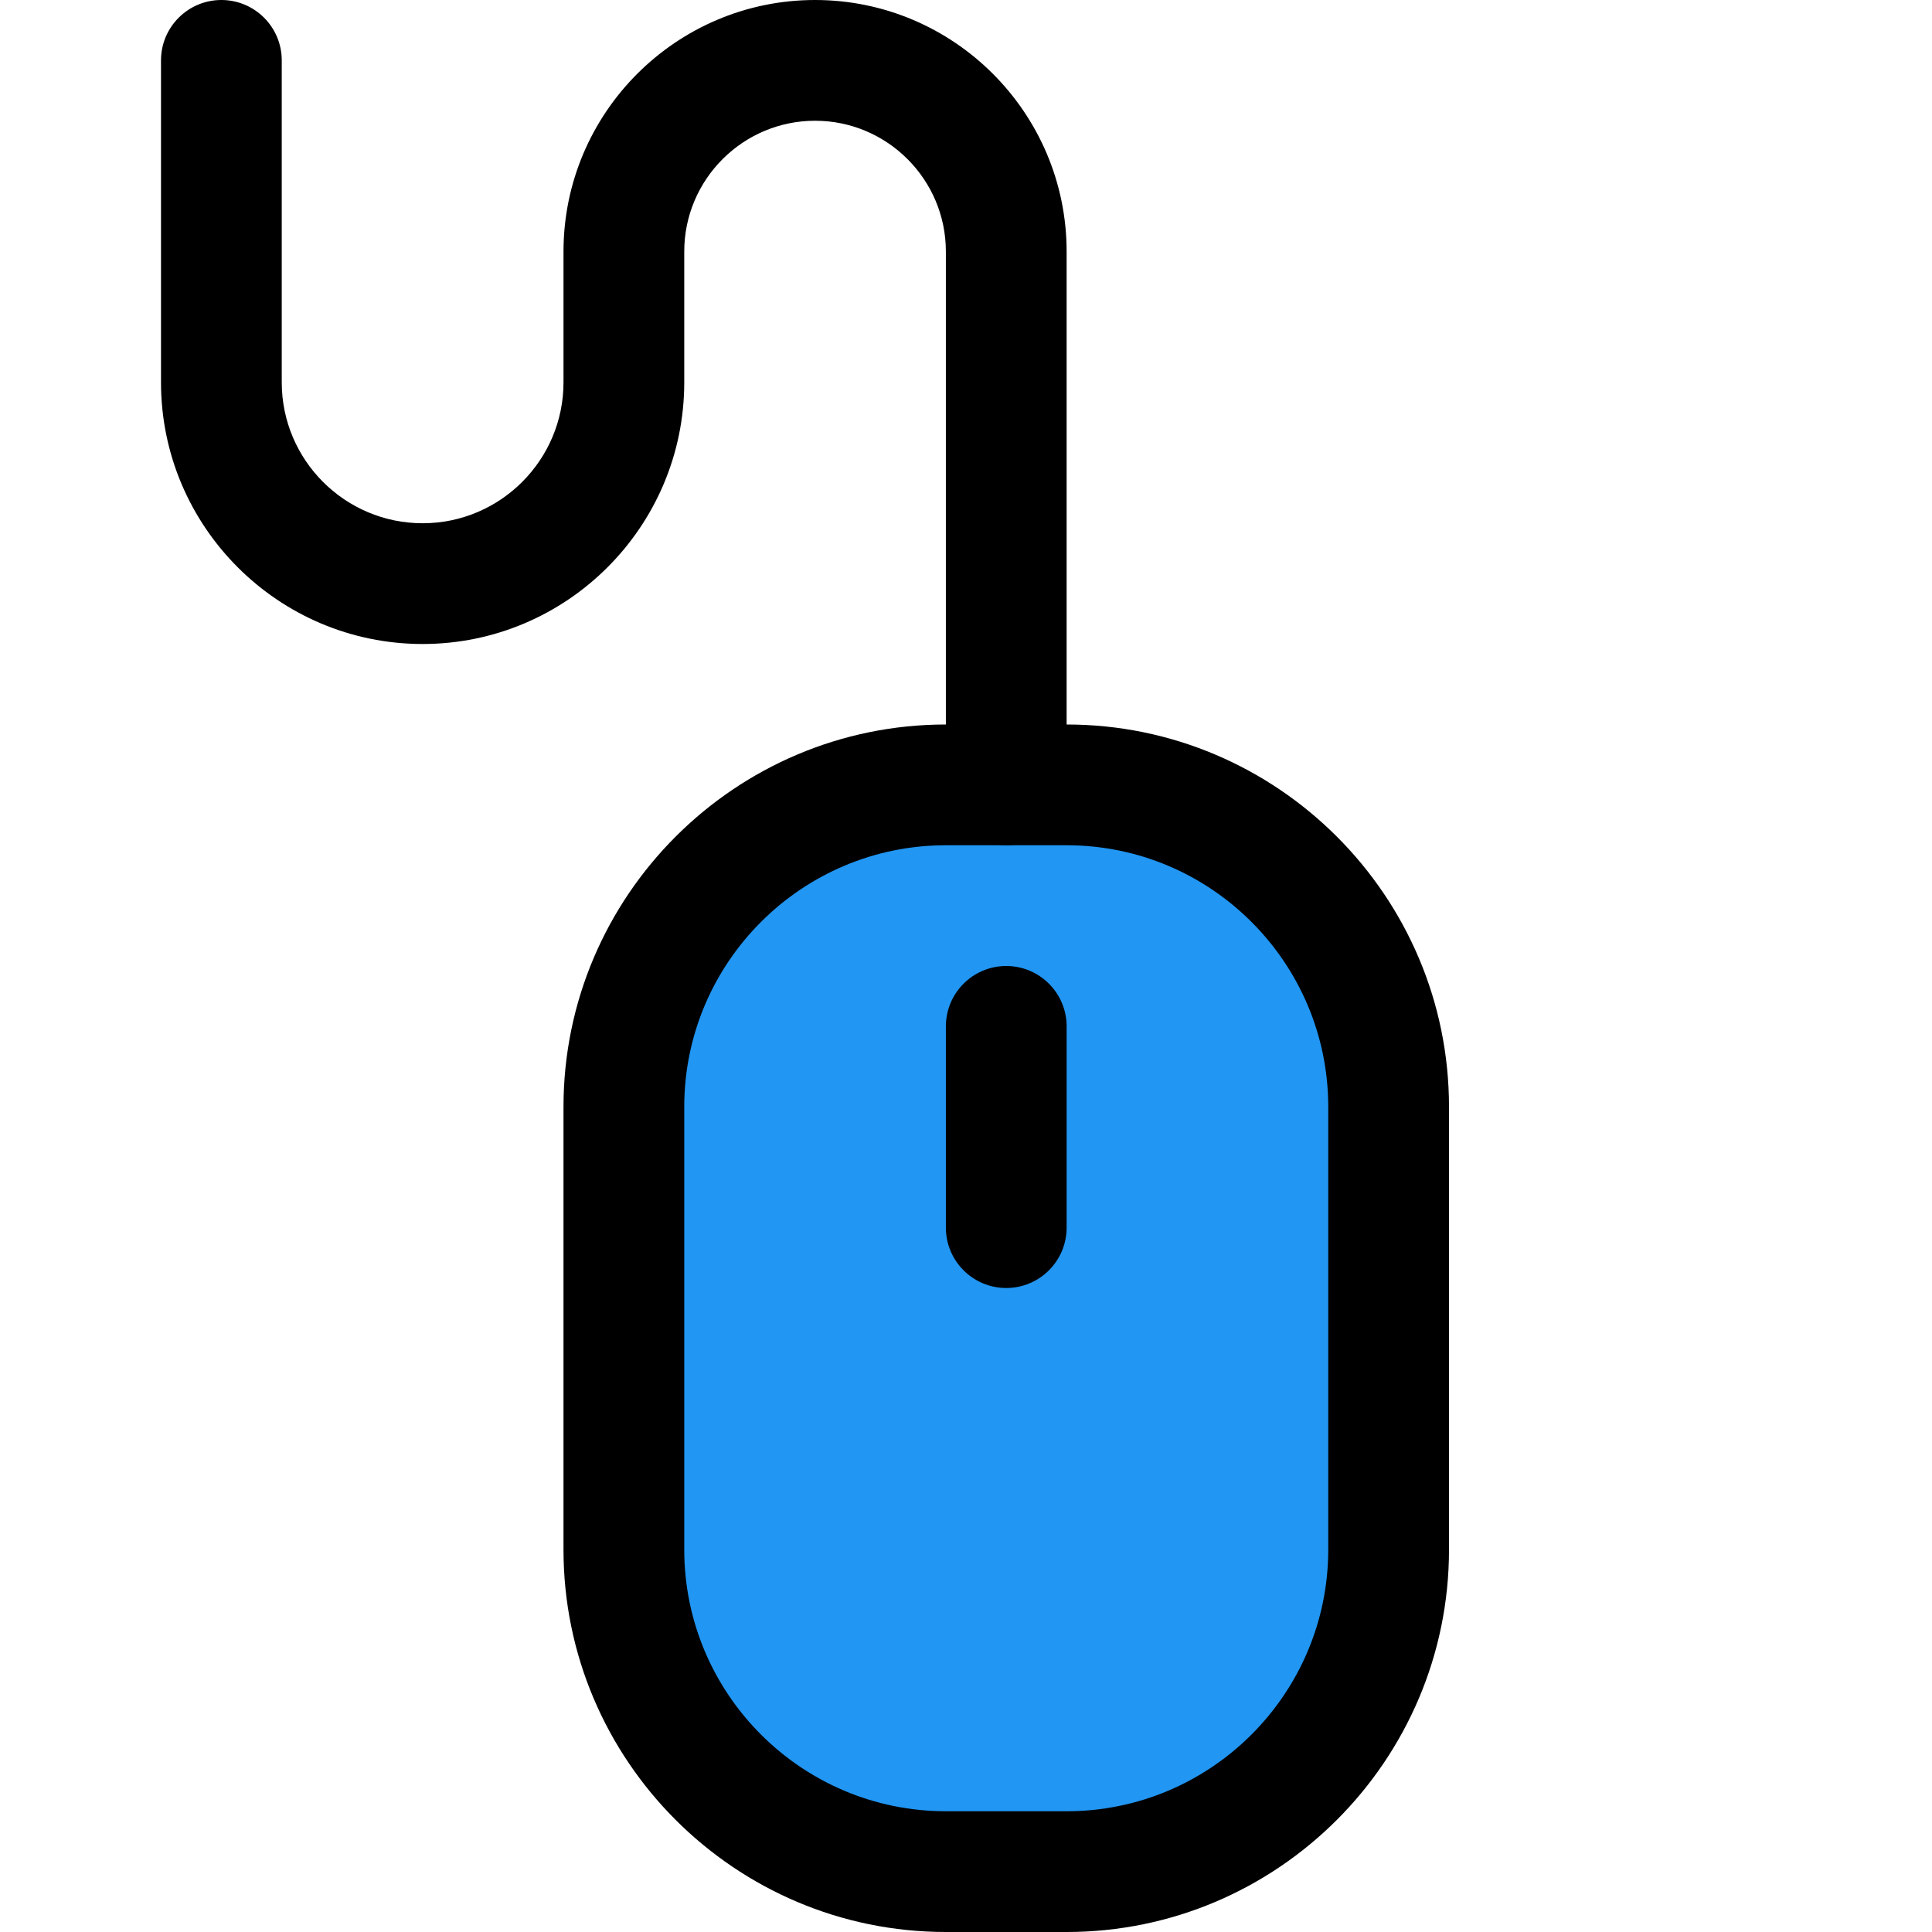 <svg id="_x31__x2C_5" enable-background="new 0 0 24 24" height="512" viewBox="0 0 24 24" width="512" xmlns="http://www.w3.org/2000/svg"><path d="m13.175 23.25h-1.35c-2.357 0-4.275-1.918-4.275-4.275v-4.95c0-2.357 1.918-4.275 4.275-4.275h1.35c2.357 0 4.275 1.918 4.275 4.275v4.95c0 2.357-1.918 4.275-4.275 4.275z" fill="#2196f3"/><path d="m13.25 24h-1.5c-2.619 0-4.75-2.131-4.75-4.75v-5.5c0-2.619 2.131-4.75 4.75-4.75h1.5c2.619 0 4.75 2.131 4.75 4.75v5.5c0 2.619-2.131 4.75-4.75 4.75zm-1.5-13.5c-1.792 0-3.25 1.458-3.25 3.25v5.5c0 1.792 1.458 3.25 3.25 3.25h1.5c1.792 0 3.25-1.458 3.25-3.25v-5.5c0-1.792-1.458-3.25-3.25-3.25z"/><path d="m12.5 16c-.414 0-.75-.336-.75-.75v-2.5c0-.414.336-.75.75-.75s.75.336.75.75v2.5c0 .414-.336.75-.75.75z"/><path d="m12.5 10.5c-.414 0-.75-.336-.75-.75v-6.625c0-.896-.729-1.625-1.625-1.625s-1.625.729-1.625 1.625v1.625c0 1.792-1.458 3.25-3.25 3.25s-3.25-1.458-3.25-3.25v-4c0-.414.336-.75.75-.75s.75.336.75.75v4c0 .965.785 1.75 1.75 1.75s1.75-.785 1.75-1.75v-1.625c0-1.723 1.402-3.125 3.125-3.125s3.125 1.402 3.125 3.125v6.625c0 .414-.336.75-.75.75z"/></svg>